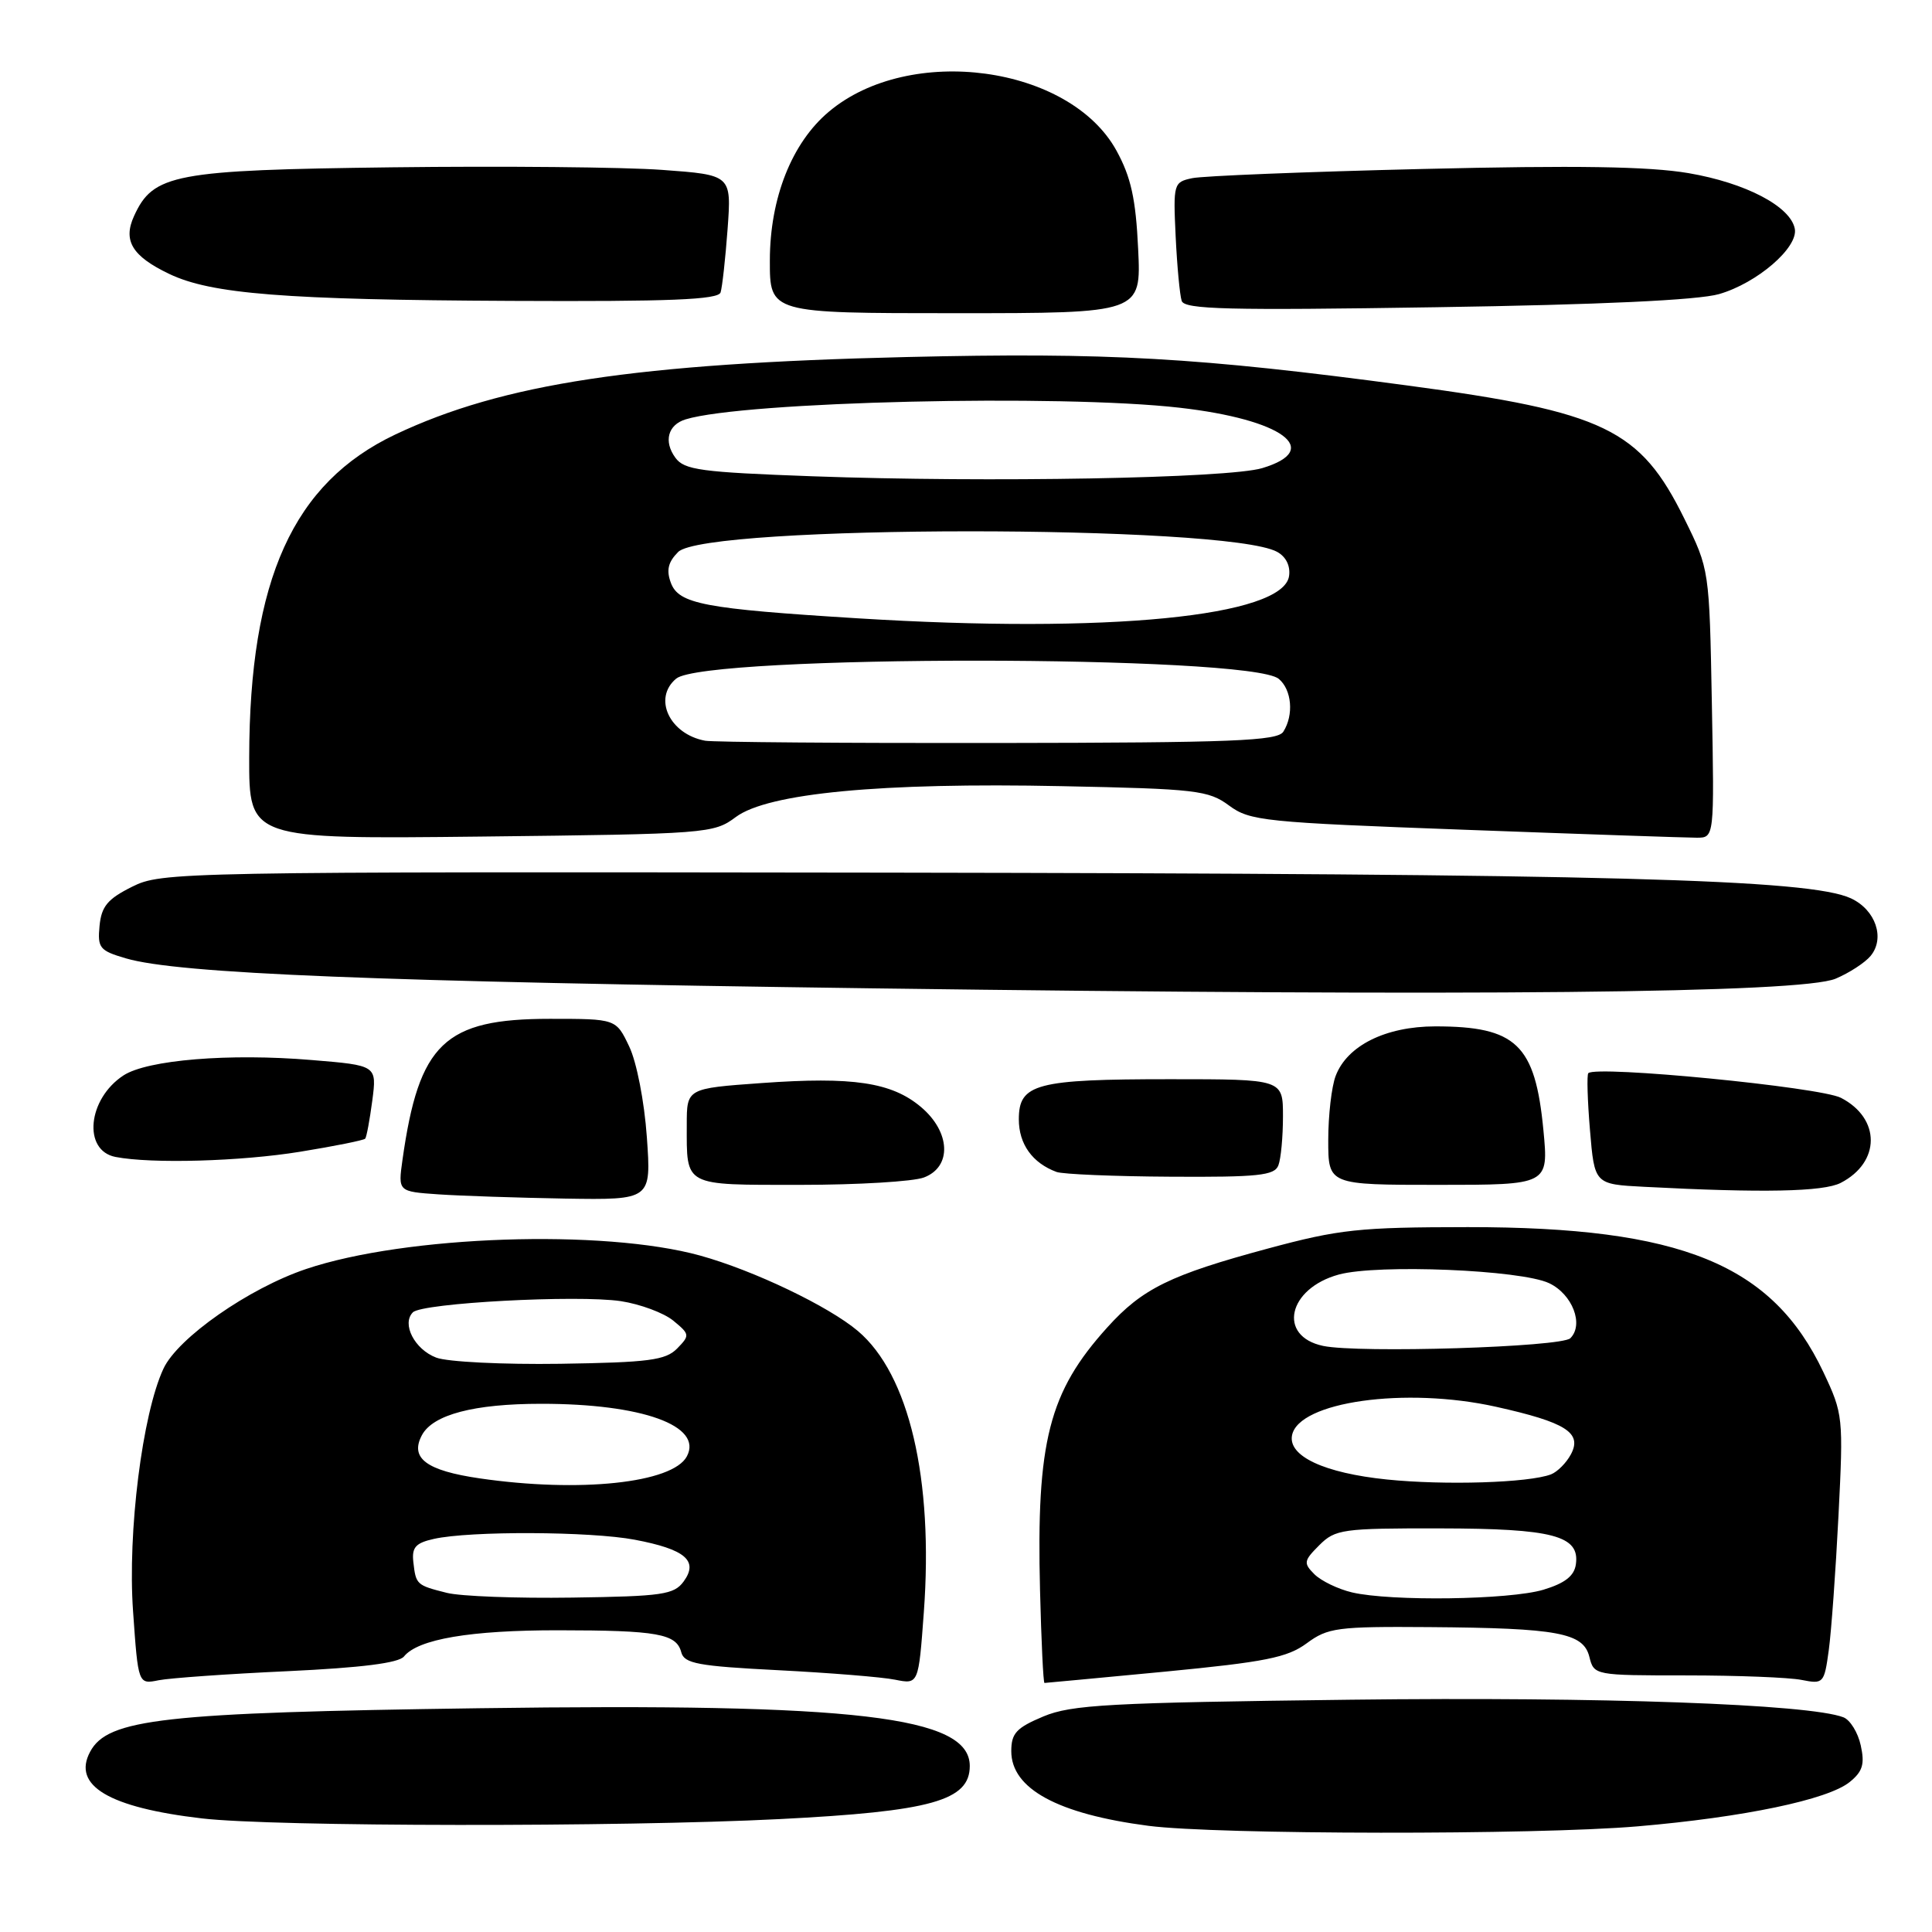 <?xml version="1.0" encoding="UTF-8" standalone="no"?>
<!DOCTYPE svg PUBLIC "-//W3C//DTD SVG 1.1//EN" "http://www.w3.org/Graphics/SVG/1.1/DTD/svg11.dtd" >
<svg xmlns="http://www.w3.org/2000/svg" xmlns:xlink="http://www.w3.org/1999/xlink" version="1.1" viewBox="0 0 256 256">
 <g >
 <path fill="currentColor"
d=" M 217.00 242.00 C 231.04 240.80 242.20 238.47 245.09 236.13 C 246.81 234.74 247.11 233.76 246.56 231.28 C 246.19 229.57 245.15 227.89 244.26 227.55 C 239.72 225.80 212.17 224.82 179.00 225.22 C 146.95 225.61 141.98 225.88 138.25 227.44 C 134.68 228.94 134.00 229.66 134.00 232.04 C 134.00 237.02 140.14 240.36 152.17 241.93 C 161.28 243.11 203.48 243.16 217.00 242.00 Z  M 103.28 241.04 C 123.39 240.02 128.50 238.60 128.50 234.00 C 128.50 227.42 113.46 225.65 63.45 226.35 C 21.59 226.93 14.27 227.75 11.94 232.12 C 9.54 236.60 14.42 239.51 26.77 240.95 C 36.26 242.06 82.13 242.11 103.28 241.04 Z  M 38.12 221.44 C 47.89 220.98 52.83 220.36 53.53 219.49 C 55.39 217.19 62.32 216.01 74.00 216.02 C 87.11 216.03 89.63 216.48 90.27 218.93 C 90.66 220.43 92.49 220.77 103.11 221.31 C 109.93 221.66 116.90 222.22 118.61 222.57 C 121.71 223.19 121.71 223.19 122.41 213.66 C 123.71 195.97 120.46 182.10 113.67 176.36 C 109.79 173.08 99.86 168.33 92.77 166.37 C 79.92 162.82 53.74 163.71 40.56 168.15 C 32.96 170.71 23.57 177.27 21.66 181.35 C 18.86 187.35 16.89 203.01 17.63 213.49 C 18.31 223.19 18.31 223.19 21.03 222.64 C 22.52 222.35 30.22 221.80 38.12 221.44 Z  M 154.39 221.50 C 167.65 220.22 170.57 219.64 173.14 217.75 C 175.95 215.67 177.19 215.51 189.39 215.60 C 206.47 215.73 209.80 216.35 210.60 219.54 C 211.21 221.99 211.29 222.00 223.48 222.00 C 230.23 222.00 237.09 222.27 238.73 222.60 C 241.61 223.17 241.72 223.06 242.32 218.67 C 242.66 216.18 243.24 208.14 243.61 200.81 C 244.27 187.76 244.22 187.35 241.61 181.82 C 234.84 167.51 222.78 162.59 194.50 162.60 C 180.08 162.61 177.46 162.89 168.00 165.44 C 155.06 168.93 151.37 170.74 146.73 175.88 C 138.98 184.45 137.31 190.99 137.81 210.75 C 137.98 217.49 138.24 223.00 138.40 223.00 C 138.55 223.00 145.75 222.32 154.39 221.50 Z  M 85.71 150.66 C 85.38 145.97 84.36 140.72 83.37 138.66 C 81.63 135.00 81.63 135.00 72.87 135.00 C 58.89 135.00 55.51 138.23 53.33 153.69 C 52.74 157.89 52.74 157.89 58.12 158.26 C 61.08 158.46 68.63 158.71 74.90 158.82 C 86.30 159.00 86.30 159.00 85.71 150.66 Z  M 243.90 156.74 C 249.20 154.01 249.22 148.20 243.94 145.47 C 241.17 144.04 211.52 141.15 210.46 142.20 C 210.25 142.41 210.35 145.81 210.68 149.75 C 211.28 156.92 211.28 156.92 217.89 157.26 C 233.56 158.08 241.60 157.92 243.90 156.74 Z  M 122.43 156.02 C 126.16 154.61 125.96 149.99 122.03 146.68 C 118.15 143.41 113.01 142.64 100.92 143.51 C 91.00 144.22 91.00 144.22 91.00 149.03 C 91.00 157.28 90.46 157.00 106.04 157.00 C 113.65 157.00 121.02 156.56 122.43 156.02 Z  M 204.51 149.75 C 203.42 138.39 200.92 136.00 190.18 136.00 C 183.61 136.01 178.50 138.54 176.98 142.57 C 176.44 143.98 176.00 147.80 176.00 151.07 C 176.00 157.00 176.00 157.00 190.60 157.00 C 205.20 157.00 205.20 157.00 204.51 149.75 Z  M 169.39 154.42 C 169.73 153.55 170.00 150.62 170.00 147.92 C 170.00 143.00 170.00 143.00 155.07 143.00 C 137.26 143.00 135.00 143.60 135.00 148.32 C 135.00 151.60 136.80 154.11 140.00 155.29 C 140.82 155.59 147.64 155.88 155.14 155.92 C 166.71 155.99 168.88 155.76 169.39 154.42 Z  M 39.78 152.61 C 44.34 151.87 48.21 151.09 48.39 150.88 C 48.57 150.67 48.99 148.40 49.33 145.84 C 49.94 141.17 49.94 141.17 41.31 140.46 C 30.37 139.54 19.51 140.44 16.36 142.50 C 11.61 145.61 10.94 152.45 15.30 153.30 C 20.07 154.23 31.91 153.89 39.78 152.61 Z  M 243.23 129.68 C 245.03 128.92 247.11 127.57 247.86 126.67 C 249.81 124.32 248.54 120.57 245.27 119.04 C 239.80 116.48 213.02 115.77 118.00 115.63 C 23.36 115.50 21.42 115.54 17.50 117.50 C 14.25 119.12 13.44 120.10 13.19 122.69 C 12.91 125.61 13.20 125.97 16.69 126.99 C 23.61 129.02 49.88 130.08 115.58 130.96 C 195.69 132.03 238.63 131.60 243.23 129.68 Z  M 97.50 108.26 C 101.75 105.10 116.72 103.67 140.66 104.17 C 158.52 104.53 160.13 104.72 162.86 106.74 C 165.62 108.78 167.49 108.97 194.15 109.95 C 209.74 110.53 223.55 111.00 224.83 111.00 C 227.16 111.00 227.16 111.00 226.83 93.22 C 226.50 75.45 226.50 75.45 223.20 68.76 C 217.33 56.84 212.65 54.58 186.50 51.08 C 158.72 47.36 146.84 46.68 120.07 47.31 C 84.24 48.16 66.63 50.83 52.39 57.57 C 38.85 63.99 33.06 76.77 33.02 100.35 C 33.00 111.19 33.00 111.19 63.75 110.85 C 93.76 110.51 94.57 110.45 97.50 108.26 Z  M 150.81 32.98 C 150.50 26.35 149.86 23.47 147.95 19.98 C 141.76 8.67 120.54 5.78 109.83 14.80 C 104.92 18.92 102.02 26.24 102.01 34.50 C 102.00 41.50 102.00 41.50 126.61 41.50 C 151.22 41.50 151.22 41.50 150.81 32.98 Z  M 227.78 38.97 C 232.82 37.52 238.30 32.80 237.82 30.31 C 237.25 27.34 231.29 24.23 223.73 22.94 C 218.47 22.05 208.86 21.90 188.50 22.39 C 173.10 22.76 159.36 23.31 157.97 23.61 C 155.51 24.13 155.45 24.34 155.78 31.32 C 155.97 35.27 156.33 39.11 156.58 39.87 C 156.95 41.00 162.71 41.14 190.26 40.71 C 212.05 40.38 224.98 39.77 227.78 38.97 Z  M 95.48 38.75 C 95.70 38.06 96.12 34.28 96.41 30.34 C 96.93 23.18 96.93 23.18 87.72 22.51 C 82.65 22.14 66.58 21.99 52.00 22.17 C 23.06 22.53 20.30 23.05 17.76 28.63 C 16.27 31.89 17.51 33.94 22.39 36.28 C 27.96 38.96 37.71 39.73 67.78 39.87 C 88.81 39.97 95.16 39.71 95.48 38.75 Z  M 59.20 211.06 C 55.19 210.05 55.11 209.98 54.77 206.98 C 54.55 205.03 55.07 204.45 57.50 203.91 C 62.28 202.84 78.24 202.91 84.10 204.02 C 90.81 205.29 92.59 206.81 90.59 209.55 C 89.31 211.30 87.78 211.52 75.83 211.69 C 68.50 211.80 61.01 211.52 59.20 211.06 Z  M 63.55 195.89 C 56.48 194.86 54.28 193.21 55.91 190.16 C 57.37 187.44 62.81 186.01 71.70 186.01 C 85.09 186.00 93.18 188.92 91.01 192.98 C 89.12 196.52 76.79 197.82 63.55 195.89 Z  M 57.80 179.89 C 54.93 178.80 53.19 175.41 54.71 173.89 C 55.95 172.65 76.50 171.55 82.27 172.41 C 84.82 172.80 87.95 173.96 89.21 174.99 C 91.41 176.80 91.43 176.94 89.72 178.69 C 88.19 180.24 85.97 180.53 74.22 180.71 C 66.67 180.82 59.28 180.46 57.80 179.89 Z  M 179.14 211.00 C 177.29 210.56 175.06 209.48 174.17 208.60 C 172.69 207.12 172.75 206.81 174.81 204.75 C 176.93 202.63 177.88 202.50 190.78 202.52 C 205.79 202.54 209.36 203.48 208.81 207.29 C 208.59 208.83 207.35 209.79 204.50 210.65 C 200.01 211.99 184.28 212.21 179.14 211.00 Z  M 183.76 196.04 C 175.48 195.19 170.67 192.95 171.20 190.19 C 172.06 185.73 186.23 183.74 198.21 186.40 C 207.51 188.47 209.68 189.85 208.15 192.71 C 207.55 193.84 206.36 195.03 205.52 195.36 C 202.59 196.48 191.47 196.83 183.76 196.04 Z  M 175.32 178.34 C 169.24 177.06 170.65 170.72 177.41 168.88 C 182.59 167.48 201.54 168.26 205.27 170.03 C 208.35 171.49 209.90 175.50 208.08 177.32 C 206.91 178.50 180.03 179.33 175.32 178.34 Z  M 93.44 98.15 C 88.71 97.28 86.48 92.51 89.60 89.92 C 93.44 86.73 165.59 86.76 169.44 89.95 C 171.17 91.39 171.46 94.72 170.05 96.95 C 169.28 98.18 163.37 98.41 132.25 98.45 C 111.97 98.48 94.50 98.34 93.44 98.15 Z  M 113.65 81.93 C 93.29 80.67 89.93 80.03 88.89 77.22 C 88.27 75.55 88.53 74.47 89.86 73.14 C 93.49 69.51 162.43 69.48 169.20 73.11 C 170.39 73.75 171.00 74.96 170.81 76.32 C 170.04 81.70 146.80 83.99 113.65 81.93 Z  M 107.67 63.11 C 92.88 62.57 90.67 62.28 89.49 60.65 C 87.91 58.49 88.50 56.29 90.84 55.57 C 98.55 53.20 140.49 52.21 156.34 54.03 C 169.92 55.58 175.38 59.59 167.25 62.03 C 162.74 63.38 130.96 63.96 107.67 63.11 Z "/>
</g>
</svg>